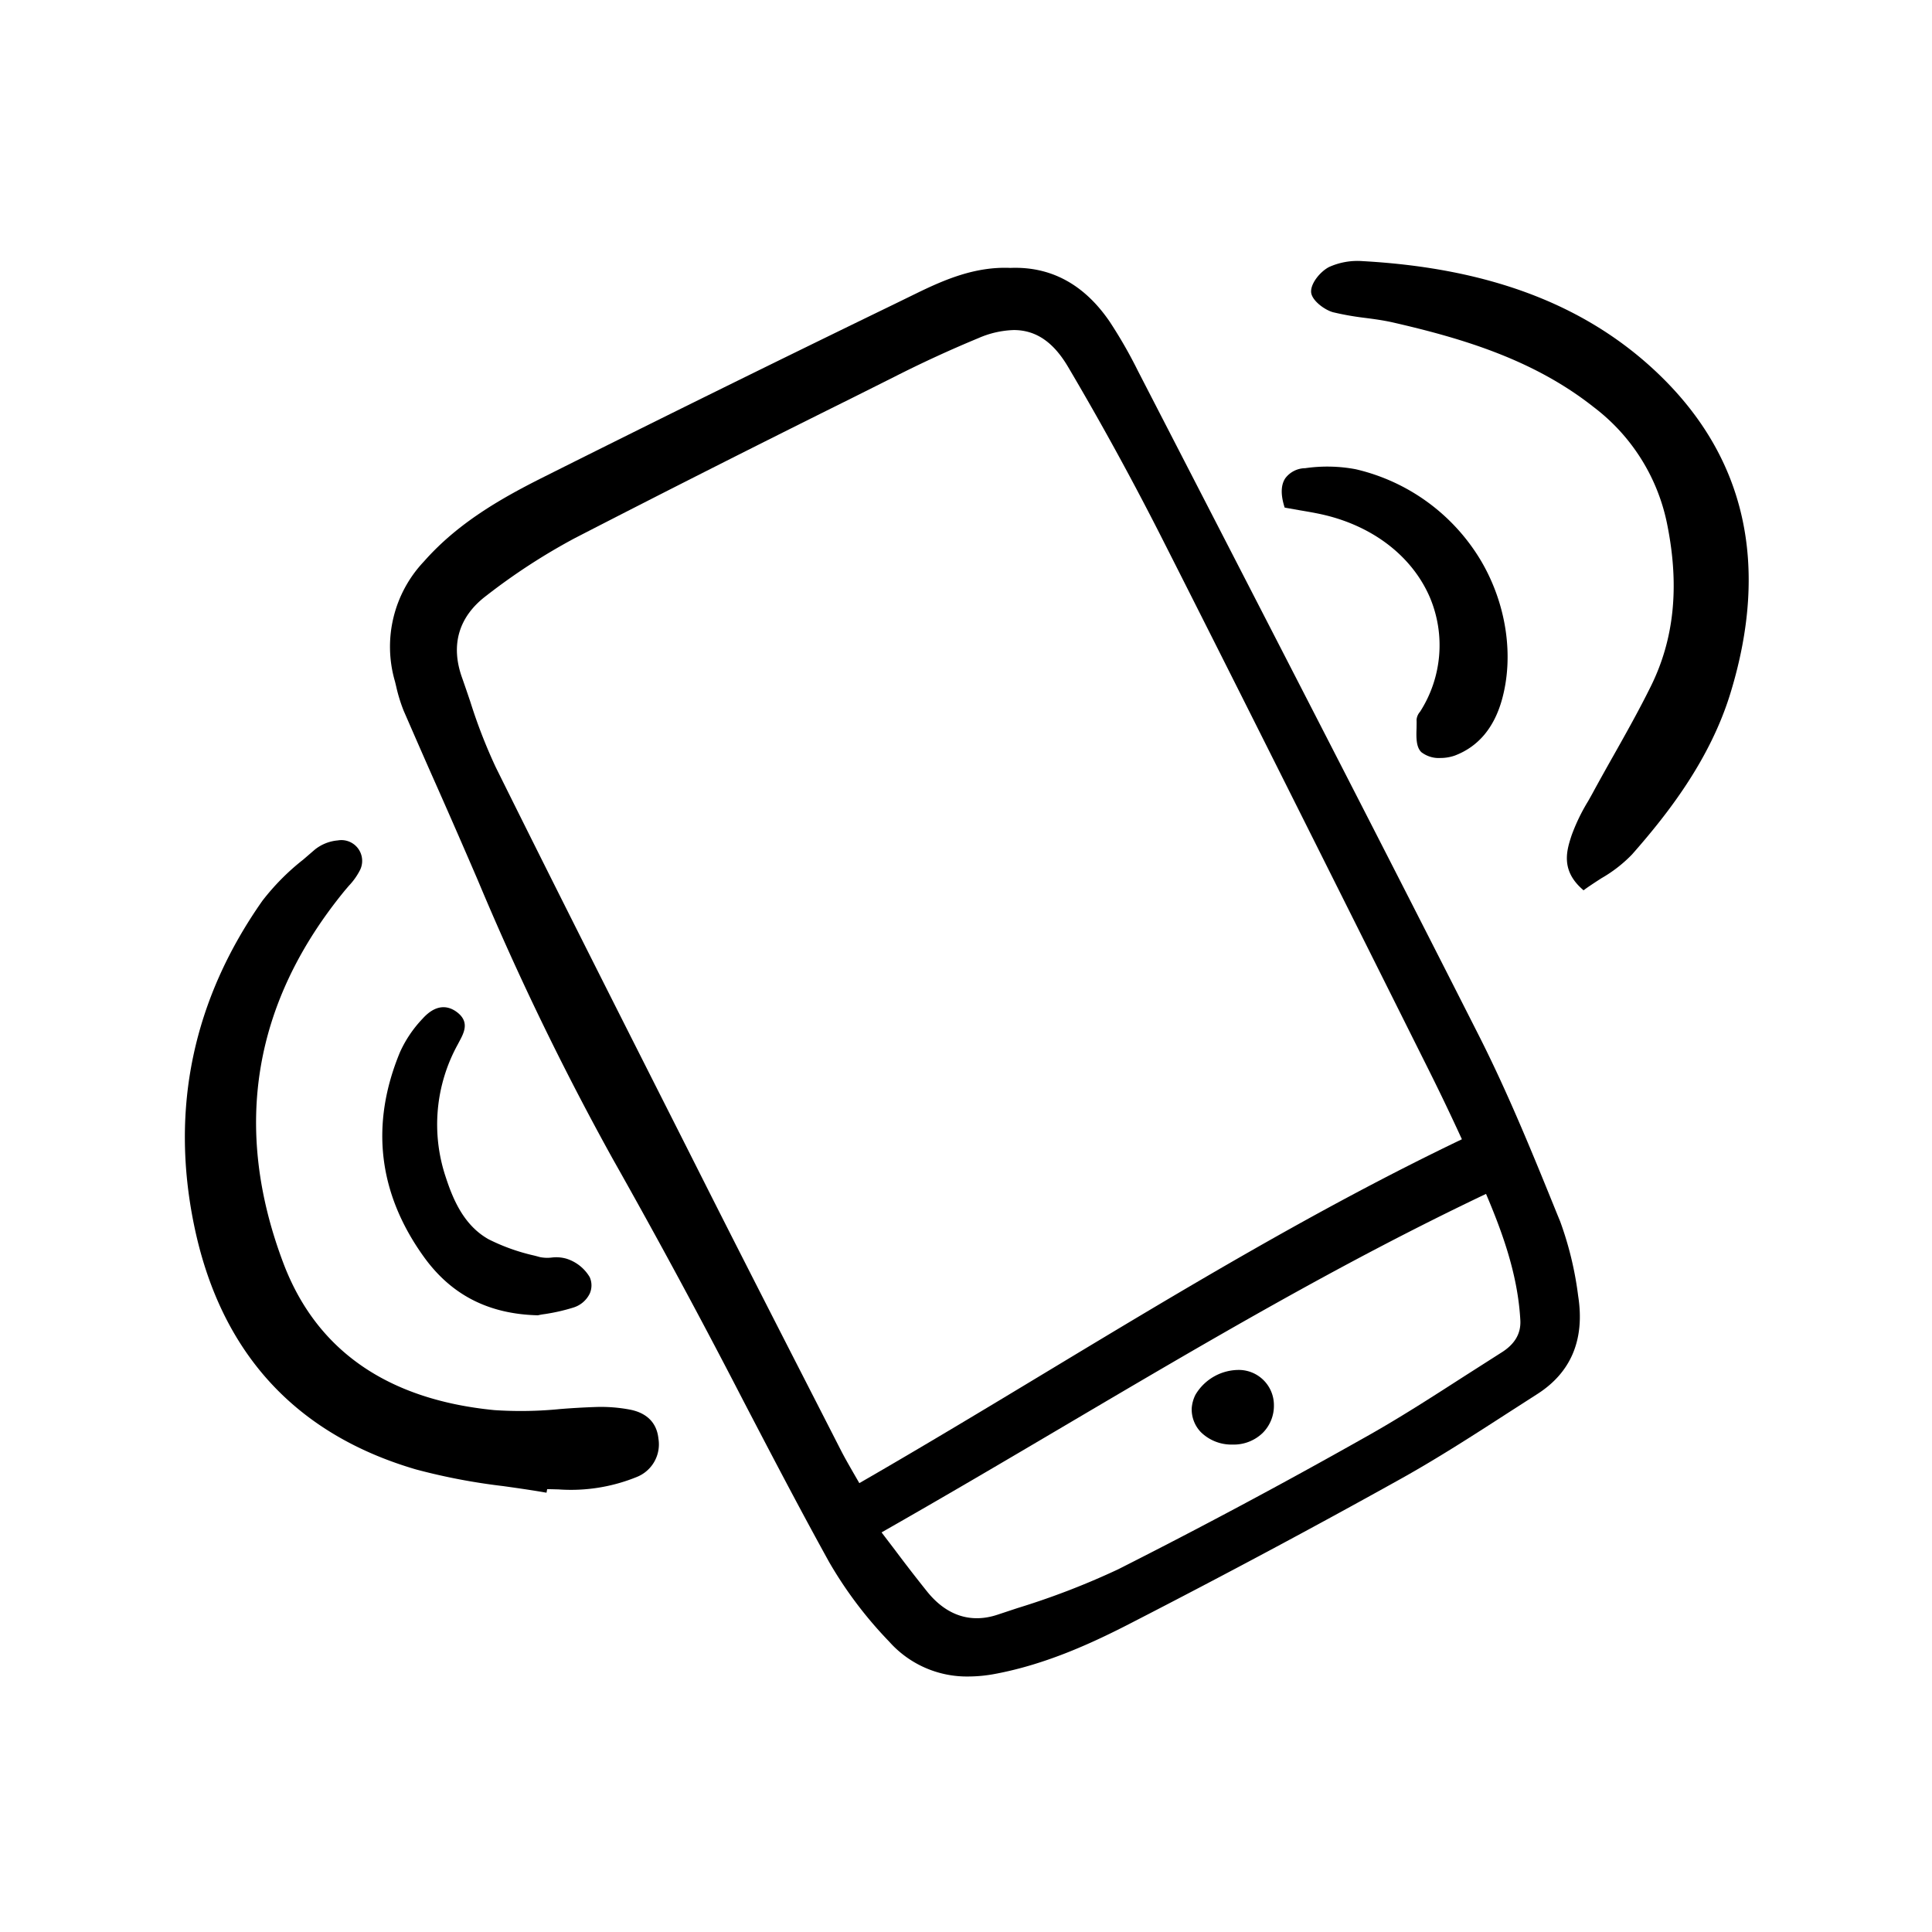 <svg width="46" height="46" fill="currentColor" viewBox="0 0 24 24" xmlns="http://www.w3.org/2000/svg">
  <path d="m19.378 15.166-.03-.073c-.3-.74-.611-1.507-.978-2.231-1.084-2.14-2.202-4.31-3.282-6.407l-.952-1.847a5.786 5.786 0 0 0-.351-.612c-.316-.463-.73-.688-1.233-.668-.44-.019-.822.147-1.174.319l-.297.145a383.96 383.96 0 0 0-4.364 2.152c-.507.256-1.033.557-1.45 1.03a1.54 1.54 0 0 0-.36 1.493l.014.058a2 2 0 0 0 .093.303c.135.31.27.62.408.93a115 115 0 0 1 .516 1.182 35.21 35.21 0 0 0 1.672 3.453 90.51 90.51 0 0 1 1.623 3.006c.344.66.7 1.342 1.066 2.004.208.36.459.692.747.99a1.291 1.291 0 0 0 .986.433 1.8 1.8 0 0 0 .333-.033c.639-.12 1.22-.39 1.703-.64 1.138-.585 2.252-1.18 3.311-1.77.469-.26.927-.556 1.37-.842l.347-.223c.423-.27.594-.682.508-1.223a4.22 4.22 0 0 0-.226-.93Zm-.492 1.232c.01.166-.067.299-.235.404l-.456.291c-.407.262-.827.533-1.256.772a75.465 75.465 0 0 1-3.05 1.63c-.405.19-.824.351-1.252.482l-.241.08c-.332.112-.634.015-.874-.28a18.734 18.734 0 0 1-.401-.518l-.17-.223c.77-.438 1.536-.889 2.276-1.326 1.762-1.039 3.426-2.02 5.233-2.879.205.482.395 1.005.426 1.567Zm-.725-2.246c-1.78.852-3.485 1.88-5.133 2.874-.767.463-1.56.941-2.353 1.398l-.074-.128c-.056-.098-.105-.183-.15-.27l-.23-.45c-.454-.887-.923-1.803-1.38-2.707l-.313-.621c-.78-1.544-1.588-3.141-2.37-4.718a6.565 6.565 0 0 1-.314-.808 22.795 22.795 0 0 0-.104-.303c-.146-.407-.042-.759.3-1.018a7.691 7.691 0 0 1 1.097-.714 258.741 258.741 0 0 1 3.446-1.742l.527-.264a14.83 14.83 0 0 1 1.045-.481c.138-.061.287-.095.438-.1.277 0 .493.15.674.456a37.84 37.84 0 0 1 1.148 2.092c.873 1.723 1.752 3.481 2.602 5.18l.743 1.487a28.516 28.516 0 0 1 .4.837Z"></path>
  <path d="M7.821 17.51a1.927 1.927 0 0 0-.414-.032 9.687 9.687 0 0 0-.442.025 4.93 4.93 0 0 1-.824.014c-1.33-.13-2.212-.744-2.621-1.826-.635-1.68-.377-3.239.767-4.633l.047-.055a.822.822 0 0 0 .131-.181.258.258 0 0 0-.269-.382.527.527 0 0 0-.285.114l-.145.125c-.19.149-.359.32-.506.51-.86 1.224-1.147 2.579-.85 4.026.323 1.576 1.25 2.598 2.758 3.039.356.095.718.164 1.084.207.164.023.332.047.497.075l.04.007.008-.044c.048 0 .095.002.142.003a2.17 2.17 0 0 0 .97-.154.436.436 0 0 0 .27-.478c-.02-.194-.143-.32-.358-.36Z"></path>
  <path d="M16.93 3.244a.859.859 0 0 0-.42.073c-.108.056-.226.199-.223.307.002.105.168.227.274.255.13.031.263.054.396.07.111.014.226.03.335.054.857.196 1.753.459 2.504 1.053.48.363.807.89.919 1.481.148.754.081 1.403-.206 1.985-.143.29-.304.577-.46.854a33.31 33.31 0 0 0-.248.445c-.023.044-.048.087-.072.13a2.367 2.367 0 0 0-.206.426c-.058.178-.138.422.123.66l.025.023.027-.02c.065-.046.13-.088.195-.13.14-.08.269-.18.381-.296.436-.495.968-1.171 1.223-2.006.486-1.59.187-2.921-.888-3.956-.894-.86-2.098-1.32-3.679-1.408Z"></path>
  <path d="M17.64 8.842a.171.171 0 0 0-.043.1c.002.032 0 .066 0 .1-.004.117-.007.238.06.302a.354.354 0 0 0 .237.072.54.54 0 0 0 .178-.03c.29-.11.487-.343.585-.692.152-.543.057-1.187-.256-1.722a2.457 2.457 0 0 0-1.56-1.143 1.906 1.906 0 0 0-.627-.013.314.314 0 0 0-.246.123c-.055.08-.06.196-.017.342l.007.024.025.005.164.029c.106.018.207.035.304.058.616.146 1.094.52 1.311 1.023a1.528 1.528 0 0 1-.122 1.422Z"></path>
  <path d="M5.704 12.941c.06-.112.136-.251-.036-.374-.094-.067-.244-.107-.419.088a1.492 1.492 0 0 0-.281.417c-.37.895-.271 1.749.295 2.538.34.474.802.713 1.414.729h.005l.005-.001a.806.806 0 0 1 .08-.014c.12-.018.24-.045.355-.081a.335.335 0 0 0 .204-.174.25.25 0 0 0-.001-.205.516.516 0 0 0-.288-.228.46.46 0 0 0-.186-.014.457.457 0 0 1-.144-.006l-.071-.019a2.47 2.47 0 0 1-.566-.202c-.303-.17-.44-.486-.533-.773a2.058 2.058 0 0 1 .147-1.643l.02-.038Z"></path>
  <path d="M15.403 17.018a.627.627 0 0 0-.552.307.442.442 0 0 0-.047.168.407.407 0 0 0 .113.297.542.542 0 0 0 .39.155h.01a.516.516 0 0 0 .368-.144.476.476 0 0 0 .14-.345.437.437 0 0 0-.422-.438Z"></path>
</svg>